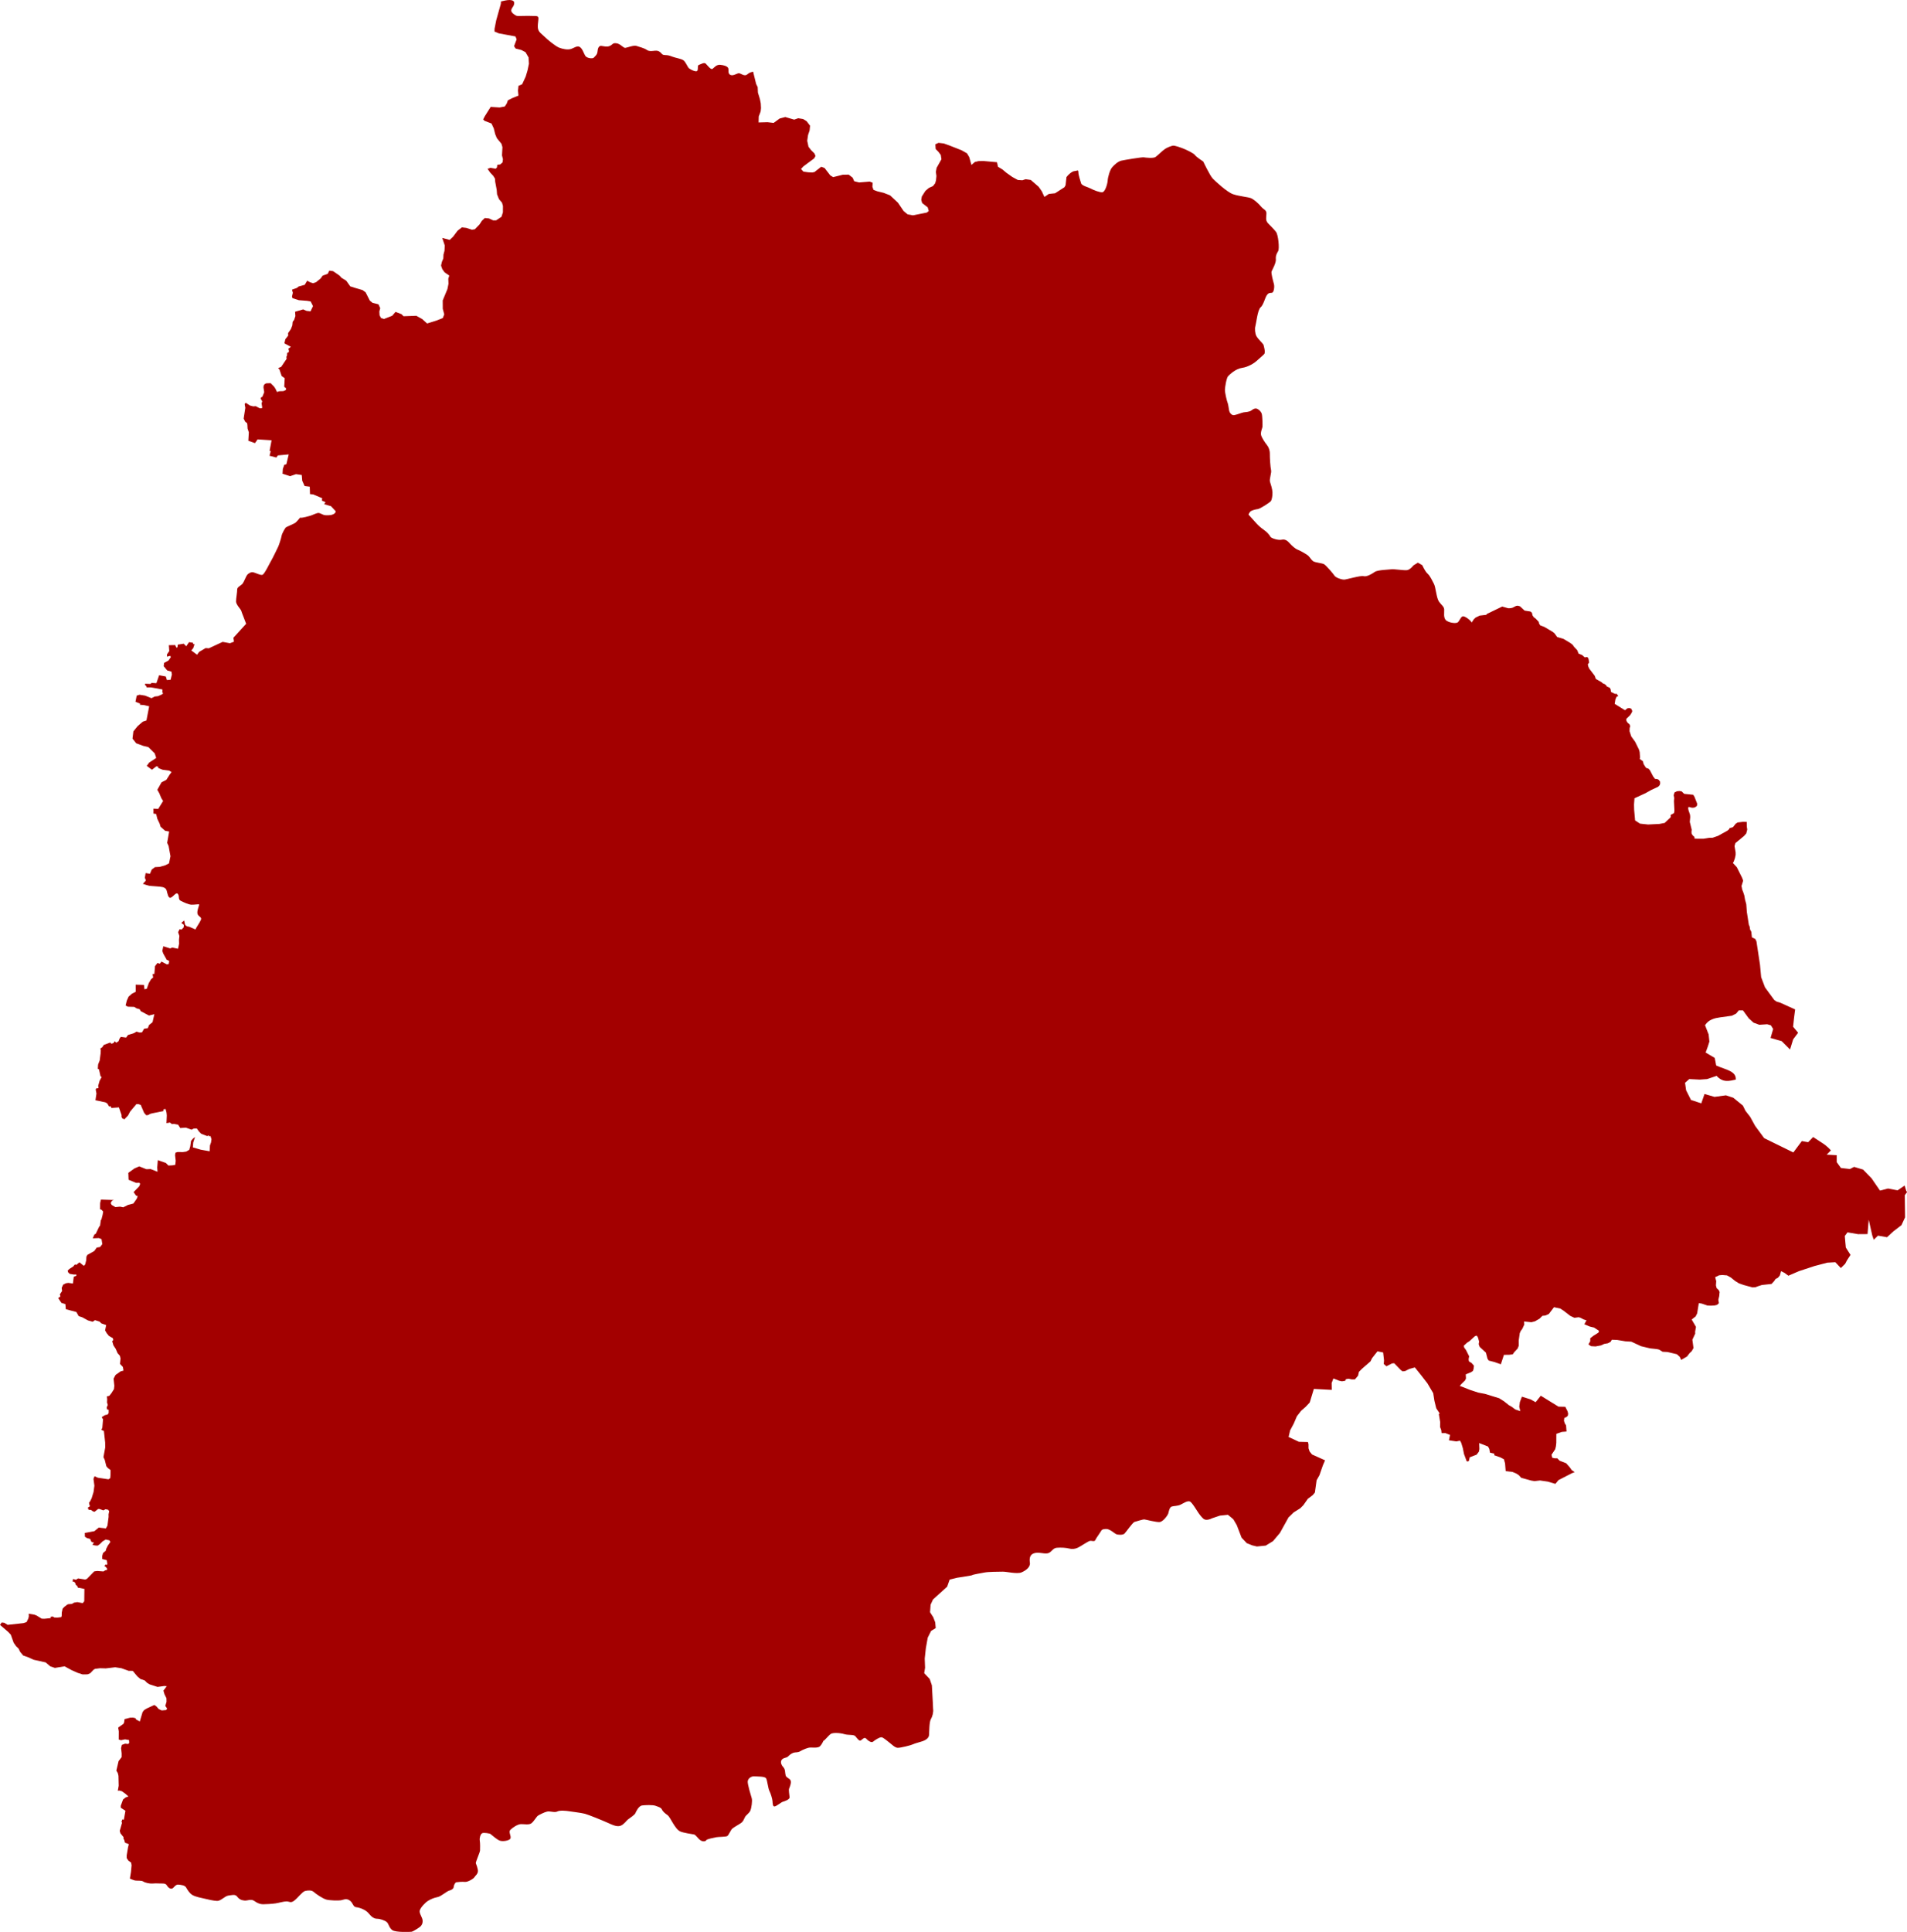 <?xml version="1.0" encoding="UTF-8" standalone="no"?>
<svg
   xmlns:dc="http://purl.org/dc/elements/1.1/"
   xmlns:cc="http://creativecommons.org/ns#"
   xmlns:rdf="http://www.w3.org/1999/02/22-rdf-syntax-ns#"
   xmlns:svg="http://www.w3.org/2000/svg"
   xmlns="http://www.w3.org/2000/svg"
   id="svg1099"
   version="1.1"
   viewBox="0 0 225.068 227.937"
   height="227.937mm"
   width="225.068mm">
  <defs
     id="defs1093" />
  <path
     d="M 60.194,3.9680407e-4 C 59.855,-0.008 59.4,0.107 59.126,0.173 l -0.017,0.276 -0.548,1.957 -0.192,0.987 -0.005,0.333 0.5,0.207 1.976,0.367 0.132,0.347 -0.298,0.795 0.179,0.285 0.685,0.176 0.488,0.255 0.359,0.622 0.041,0.749 -0.161,0.763 -0.221,0.743 -0.418,0.902 -0.431,0.186 -0.06,0.561 0.054,0.598 -0.704,0.282 -0.542,0.271 -0.143,0.386 -0.224,0.343 -0.611,0.118 -1.056,-0.068 -0.685,1.085 -0.203,0.391 0.162,0.164 0.823,0.316 0.267,0.573 0.171,0.685 0.192,0.468 0.546,0.667 0.116,0.401 -0.052,0.97 0.111,0.453 -0.049,0.378 -0.276,0.24 -0.343,0.038 -0.036,0.304 -0.151,0.162 -0.617,-0.109 -0.345,0.12 0.304,0.434 0.377,0.405 0.197,0.323 0.024,0.358 0.179,0.961 0.04,0.524 0.231,0.576 0.353,0.407 0.112,0.398 -0.005,0.743 -0.167,0.528 -0.639,0.422 -0.342,0.002 -0.506,-0.232 -0.481,-0.047 -0.348,0.328 -0.281,0.436 -0.542,0.559 -0.343,0.06 -0.672,-0.217 -0.516,-0.062 -0.507,0.389 -0.53,0.706 -0.405,0.384 -0.88,-0.239 0.298,0.897 -0.031,0.615 -0.12,0.459 -0.019,0.449 -0.171,0.415 -0.098,0.43 0.147,0.42 0.27,0.38 0.553,0.381 -0.115,0.376 0.024,0.589 -0.129,0.636 -0.553,1.333 0.007,0.989 0.174,0.656 -0.171,0.435 -0.732,0.29 -1.121,0.35 -0.577,-0.522 -0.693,-0.386 -1.509,0.053 -0.234,-0.242 -0.711,-0.273 -0.392,0.457 -0.969,0.379 -0.354,-0.111 -0.171,-0.32 -0.025,-0.452 0.101,-0.395 -0.204,-0.451 -0.711,-0.18 -0.309,-0.254 -0.498,-0.98 -0.366,-0.266 -0.868,-0.255 -0.573,-0.181 -0.475,-0.669 -0.566,-0.348 -0.217,-0.247 -0.762,-0.528 -0.457,-0.068 -0.187,0.376 -0.602,0.214 -0.236,0.333 -0.54,0.443 -0.358,0.121 -0.346,-0.112 -0.346,-0.187 -0.288,0.487 -0.707,0.195 -0.226,0.176 -0.566,0.201 0.099,0.376 -0.1,0.43 0.059,0.197 0.744,0.239 0.975,0.076 0.42,0.07 0.278,0.551 -0.293,0.617 -0.47,-0.054 -0.4,-0.174 -0.951,0.277 0.037,0.508 -0.147,0.455 -0.171,0.221 -0.043,0.426 -0.169,0.435 -0.337,0.487 0.019,0.285 -0.338,0.423 -0.112,0.488 0.766,0.412 -0.298,0.22 0.067,0.251 -0.019,0.159 -0.193,0.099 -0.011,0.297 -0.079,0.16 0.028,0.23 -0.637,0.944 -0.365,0.148 0.157,0.161 0.26,0.773 0.362,0.257 -0.057,1.008 0.222,0.192 -0.002,0.141 -0.086,0.086 -0.243,0.098 -0.463,0.013 -0.285,0.089 -0.173,-0.376 -0.173,-0.261 -0.397,-0.403 -0.519,0.018 -0.172,0.077 -0.132,0.172 -0.026,0.239 0.085,0.564 -0.223,0.546 -0.156,0.069 -0.051,0.12 0.2,0.351 -0.081,0.214 0.082,0.54 -0.145,0.062 -0.189,-0.026 -0.443,-0.232 -0.284,0.026 -0.385,-0.099 -0.513,-0.327 -0.118,0.153 0.076,0.45 -0.196,1.259 0.158,0.328 0.105,0.118 0.118,0.049 0.058,0.235 0.023,0.445 0.148,0.444 -0.058,0.998 0.781,0.283 0.31,-0.443 1.656,0.105 -0.235,1.24 0.129,0.045 -0.139,0.544 0.811,0.207 0.173,-0.25 1.282,-0.117 -0.278,1.162 -0.242,0.059 -0.175,0.492 -0.035,0.564 0.892,0.29 0.696,-0.237 0.68,0.099 0.057,0.675 0.279,0.625 0.607,0.076 0.03,0.878 0.379,0.034 1.062,0.45 -0.04,0.281 0.428,0.179 -0.15,0.247 0.8,0.233 0.56,0.603 c -0.022,0.161 -0.11,0.285 -0.38,0.387 -0.27,0.102 -0.803,0.102 -1,0.051 -0.197,-0.051 -0.474,-0.249 -0.686,-0.241 -0.212,0.007 -0.738,0.27 -0.899,0.314 -0.161,0.044 -1.007,0.307 -1.249,0.241 0,0 -0.406,0.507 -0.575,0.62 -0.169,0.112 -0.966,0.438 -1.078,0.517 -0.112,0.079 -0.483,0.741 -0.528,1.022 -0.045,0.281 -0.314,1.101 -0.404,1.281 -0.09,0.18 -0.663,1.382 -0.831,1.652 -0.169,0.27 -0.776,1.572 -1.023,1.651 -0.247,0.079 -0.842,-0.258 -1.101,-0.303 -0.258,-0.045 -0.562,0.146 -0.697,0.303 -0.135,0.157 -0.37,0.809 -0.539,1.034 -0.169,0.225 -0.652,0.405 -0.641,0.686 0.011,0.281 -0.135,1.045 -0.135,1.427 0,0.382 0.562,0.899 0.618,1.112 0.056,0.213 0.461,1.18 0.573,1.517 l -1.502,1.65 0.063,0.465 -0.473,0.181 -0.859,-0.16 -1.633,0.759 -0.378,-0.028 -0.763,0.45 -0.249,0.336 -0.677,-0.505 0.23,-0.28 0.151,-0.461 -0.147,-0.002 -0.04,-0.164 -0.46,-0.073 -0.335,0.487 -0.295,-0.303 -0.703,0.111 -0.028,0.318 -0.137,0.03 -0.135,-0.298 -0.75,0.013 0.051,0.695 -0.271,0.391 5.16e-4,0.271 0.393,-0.101 0.057,0.167 -0.274,0.387 -0.52,0.286 -0.044,0.385 0.421,0.502 0.494,0.138 0.051,0.34 -0.149,0.614 -0.438,0.039 -0.131,-0.422 -0.787,-0.148 -0.325,0.941 -0.564,-0.034 -0.128,0.123 -0.638,-0.024 -0.018,0.13 0.148,0.143 0.051,0.158 0.513,-0.002 1.355,0.247 -0.02,0.353 0.106,0.096 -0.142,0.132 -0.47,0.208 -0.397,0.041 -0.373,0.198 -0.758,-0.305 -0.658,-0.102 -0.333,0.107 -0.14,0.729 0.554,0.217 -0.044,0.127 0.495,0.041 0.61,0.142 -0.323,1.675 -0.428,0.139 -0.612,0.526 -0.501,0.619 -0.104,0.855 0.433,0.548 0.821,0.304 0.617,0.148 0.748,0.736 0.183,0.543 -0.838,0.55 -0.28,0.387 0.609,0.457 0.534,-0.41 0.22,0.065 -0.018,0.136 0.524,0.209 0.774,0.102 0.286,0.178 -0.22,0.284 -0.392,0.619 -0.576,0.303 -0.494,0.877 0.234,0.414 0.238,0.576 0.213,0.333 -0.582,0.935 -0.557,-0.035 0.002,0.587 0.315,0.046 0.135,0.566 0.281,0.593 0.101,0.342 0.54,0.481 0.475,0.089 -0.235,1.333 0.172,0.379 0.219,1.201 -0.171,0.84 -0.423,0.223 -0.681,0.191 -0.559,0.033 -0.379,0.287 -0.208,0.498 -0.512,-0.083 -0.093,0.551 0.128,0.32 -0.36,0.399 c 0.305,0.101 0.613,0.202 0.736,0.225 0.234,0.044 1.373,0.087 1.607,0.16 0.234,0.073 0.394,0.161 0.467,0.409 0.073,0.248 0.175,0.979 0.497,0.833 0.321,-0.146 0.628,-0.701 0.833,-0.424 0.204,0.278 -0.015,0.628 0.336,0.804 0.351,0.175 0.92,0.438 1.256,0.453 0.336,0.015 0.862,-0.087 0.906,-0.029 0.044,0.058 -0.321,0.833 -0.175,1.154 0.146,0.321 0.525,0.321 0.379,0.672 -0.146,0.351 -0.496,0.803 -0.642,1.124 l -0.729,-0.32 -0.276,-0.049 -0.209,-0.168 -0.116,-0.524 -0.331,0.291 0.29,0.217 -0.007,0.296 -0.253,0.268 -0.235,-0.042 -0.177,0.354 0.151,0.445 -0.048,0.458 0.015,0.464 -0.129,0.59 -0.671,-0.145 -0.256,0.102 -0.808,-0.253 -0.117,0.547 0.119,0.326 0.403,0.723 0.292,0.135 -0.059,0.368 -0.218,0.038 -0.634,-0.33 -0.196,0.252 -0.275,-0.089 -0.293,0.371 -0.077,0.922 -0.214,0.023 0.073,0.398 -0.236,0.186 -0.269,0.453 -0.251,0.694 -0.273,0.056 -0.06,-0.514 -0.977,-0.029 0.005,0.841 -0.443,0.222 -0.396,0.348 -0.213,0.472 -0.14,0.577 0.269,0.14 0.756,0.025 0.252,0.164 0.38,0.109 0.137,0.235 0.964,0.509 0.636,-0.158 -0.215,0.945 -0.409,0.332 -0.152,0.376 -0.428,0.054 -0.263,0.443 -0.297,0.013 -0.354,-0.106 -0.275,0.173 -0.723,0.226 -0.222,0.303 -0.617,-0.084 -0.14,0.178 -0.132,0.336 -0.269,0.174 -0.187,-0.176 -0.133,0.212 -0.25,0.09 -0.143,-0.145 -0.756,0.281 -0.179,0.271 -0.236,0.156 0.058,0.197 -0.022,0.383 -0.105,0.819 -0.19,0.481 -0.035,0.503 0.139,0.072 0.182,0.82 0.133,0.089 -0.243,0.443 -0.166,0.583 0.039,0.281 -0.287,0.034 -0.044,0.14 0.087,0.46 -0.118,0.797 1.176,0.246 0.219,0.132 0.218,0.36 0.164,-0.053 0.111,0.222 0.88,-0.066 0.311,0.902 -0.005,0.196 0.071,0.176 0.264,0.138 0.444,-0.462 0.233,-0.449 0.747,-0.889 0.257,0.006 0.254,0.097 0.4,0.93 0.246,0.286 0.244,-0.031 0.183,-0.12 0.259,-0.075 1.355,-0.269 0.001,-0.206 0.244,-0.041 0.112,0.429 0.033,0.332 -0.039,0.912 0.415,-0.074 0.222,0.182 0.259,-0.02 0.476,0.093 0.256,0.395 0.659,-0.046 0.67,0.237 0.253,-0.127 0.372,-0.015 0.253,0.361 0.269,0.27 0.71,0.269 0.17,-0.087 0.067,0.146 0.131,-0.09 0.131,0.396 -0.056,0.386 -0.126,0.353 -0.037,0.687 -1.055,-0.189 -0.928,-0.271 0.048,-0.575 0.209,-0.651 -0.265,0.215 -0.206,0.248 -0.09,0.638 -0.119,0.412 -0.354,0.21 -0.411,0.059 -0.603,-0.011 -0.259,0.082 -0.047,0.294 0.074,0.653 -0.045,0.483 -0.338,0.062 -0.474,0.023 -0.302,-0.301 -0.951,-0.337 -0.068,0.87 0.034,0.503 -0.816,-0.32 -0.494,0.021 -0.849,-0.335 -0.558,0.238 -0.729,0.524 0.03,0.819 0.885,0.363 0.379,-0.006 0.106,0.11 -0.106,0.292 -0.675,0.697 0.29,0.415 0.198,0.053 -0.119,0.32 -0.397,0.56 -0.611,0.156 -0.587,0.289 -0.373,-0.079 -0.54,0.057 -0.449,-0.261 -0.114,-0.222 0.162,-0.276 0.22,-0.082 -1.531,-0.048 -0.095,0.414 -0.006,0.723 0.178,0.068 0.186,0.213 -0.069,0.393 -0.143,0.556 -0.062,0.039 -0.096,0.684 -0.092,0.082 -0.416,0.869 -0.147,0.062 -0.206,0.468 0.716,-0.031 0.32,0.12 0.095,0.598 -0.267,0.335 -0.397,0.071 -0.283,0.401 -0.814,0.454 -0.117,0.217 -0.025,0.429 -0.124,0.491 -0.156,0.161 -0.523,-0.418 -0.366,0.307 -0.165,-0.053 -0.198,0.238 -0.454,0.292 -0.203,0.195 0.052,0.192 0.182,0.188 0.475,0.081 0.322,-0.001 -0.012,0.152 -0.295,0.102 -0.107,0.81 -0.54,-0.075 -0.275,0.041 -0.33,0.163 -0.177,0.383 0.047,0.373 -0.266,0.39 0.075,0.251 -0.271,0.186 0.38,0.572 0.471,0.145 0.052,0.602 1.245,0.33 0.268,0.483 0.445,0.149 0.648,0.358 0.566,0.161 0.268,-0.191 0.541,0.171 0.218,0.215 0.567,0.196 -0.129,0.624 0.197,0.34 0.253,0.312 0.469,0.27 0.052,0.22 -0.134,0.133 0.146,0.495 0.276,0.419 0.205,0.486 0.282,0.324 0.075,0.326 -0.066,0.631 0.341,0.358 0.067,0.437 -0.322,0.082 -0.571,0.399 -0.068,0.082 -0.201,0.386 0.09,0.838 -0.044,0.396 -0.3,0.476 -0.252,0.314 -0.282,0.064 0.033,0.352 -0.019,0.365 0.092,0.291 -0.135,0.307 0.059,0.23 0.18,0.038 -0.007,0.394 -0.131,0.169 -0.289,0.064 -0.372,0.217 0.03,0.153 0.105,0.09 -0.086,1.03 -0.111,0.252 0.013,0.006 0.283,0.122 0.15,1.375 0.006,0.579 -0.208,1.132 0.154,0.333 0.184,0.735 0.167,0.205 0.331,0.252 -0.007,0.618 -0.026,0.335 -0.21,0.141 -1.258,-0.189 -0.388,-0.176 -0.125,0.311 0.108,0.805 -0.102,0.754 -0.224,0.73 -0.191,0.386 -0.118,0.135 0.036,0.24 0.066,0.09 -0.043,0.153 -0.144,0.033 -0.04,0.181 0.112,0.155 0.253,0.003 0.18,0.143 0.227,0.087 0.443,-0.348 0.168,0.013 0.433,0.16 0.263,-0.138 0.318,0.067 0.108,0.179 -0.072,0.351 0.003,0.311 -0.135,1.029 -0.184,0.33 -0.843,-0.099 -0.513,0.421 -1.135,0.212 0.016,0.447 0.24,0.154 0.38,0.105 0.121,0.297 0.121,0.092 0.207,0.029 -0.181,0.271 0.299,0.08 0.315,0.023 0.246,-0.171 0.345,-0.335 0.367,-0.22 0.44,0.105 0.108,0.189 -0.302,0.422 -0.188,0.373 -0.063,0.246 -0.319,0.266 -0.095,0.345 0.003,0.355 0.538,0.143 0.059,0.411 -0.026,0.127 -0.213,-0.021 -0.085,0.194 0.141,0.077 0.157,0.192 -5.17e-4,0.166 -0.209,0.041 -0.22,0.138 -0.725,-0.057 -0.361,0.048 -0.87,0.892 -0.203,0.071 -0.836,-0.131 -0.253,0.162 -0.338,-0.101 -0.062,0.304 0.127,0.017 0.121,0.066 0.096,0.151 0.029,0.146 0.187,0.148 0.063,0.192 0.777,0.152 -0.017,1.454 -0.184,0.224 -0.629,-0.117 -0.391,0.061 -0.266,0.152 -0.417,0.033 -0.115,0.044 -0.341,0.263 -0.21,0.217 -0.099,0.464 -0.007,0.379 -0.049,0.158 -0.449,0.054 -0.361,-0.009 -0.207,-0.121 -0.236,0.036 0.003,0.156 -0.757,0.077 -0.305,-0.013 -0.597,-0.366 -0.249,-0.099 -0.688,-0.118 0.013,0.311 -0.058,0.251 -0.21,0.429 -0.367,0.118 -1.868,0.204 -0.388,-0.24 -0.311,-0.038 L 0,191.713 l 0.954,0.82 0.318,0.332 0.342,0.96 0.269,0.386 0.305,0.298 0.19,0.389 0.357,0.429 0.547,0.188 0.685,0.309 1.422,0.317 0.564,0.475 0.531,0.173 1.14,-0.186 0.825,0.45 0.717,0.32 0.587,0.186 0.577,-0.009 0.308,-0.125 0.409,-0.422 0.161,-0.099 0.6,-0.077 0.682,0.02 1.107,-0.132 0.724,0.11 0.865,0.311 0.482,0.003 0.54,0.653 0.36,0.301 0.507,0.176 0.285,0.281 0.278,0.172 0.956,0.311 0.806,-0.11 0.286,0.023 -0.398,0.526 0.124,0.423 0.233,0.47 0.009,0.411 -0.145,0.498 0.215,0.307 -0.109,0.181 -0.53,0.044 -0.35,-0.16 -0.281,-0.323 -0.236,-0.163 -0.855,0.393 -0.347,0.201 -0.19,0.246 -0.329,1.113 -0.439,-0.243 -0.078,-0.153 -0.282,-0.06 -0.344,0.008 -0.655,0.163 -0.056,0.398 -0.068,0.156 -0.629,0.447 0.075,0.445 -0.007,0.971 0.268,0.074 0.475,-0.1 0.471,0.081 0.023,0.342 -0.131,0.125 -0.357,-0.041 -0.387,0.15 -0.088,0.379 0.068,0.602 -5.17e-4,0.457 -0.361,0.47 -0.262,1.119 0.176,0.304 0.072,0.316 0.028,1.165 -0.105,0.593 0.196,-0.021 0.288,0.084 0.402,0.287 0.369,0.329 -0.328,0.112 -0.307,0.24 -0.275,0.747 0.007,0.23 0.548,0.354 -0.187,1.055 -0.183,-0.029 -0.095,0.279 0.065,0.113 -0.272,0.95 0.075,0.283 0.373,0.467 -0.013,0.181 0.095,0.142 0.079,0.322 0.464,0.182 -0.093,0.357 -0.159,0.95 0.001,0.338 0.193,0.291 0.324,0.238 0.057,0.315 -0.072,0.779 -0.126,0.792 c 0.217,0.092 0.455,0.191 0.587,0.221 0.227,0.052 0.775,-0.031 0.992,0.124 0.217,0.155 0.795,0.258 1.053,0.238 0.258,-0.021 0.547,-0.031 0.878,-0.009 0.331,0.021 0.692,-0.062 0.857,0.227 0.165,0.289 0.424,0.444 0.62,0.372 0.196,-0.072 0.392,-0.496 0.723,-0.465 0.331,0.031 0.764,0.072 0.919,0.331 0.155,0.258 0.378,0.675 0.743,0.894 0.365,0.219 1.081,0.351 1.461,0.438 0.38,0.088 1.022,0.248 1.46,0.263 0.438,0.015 0.935,-0.585 1.315,-0.628 0.38,-0.044 0.818,-0.204 1.052,0.117 0.234,0.321 0.526,0.438 0.876,0.467 0.351,0.029 0.774,-0.219 1.139,0.044 0.365,0.263 0.687,0.394 1.037,0.394 0.351,0 1.081,-0.044 1.475,-0.102 0.394,-0.058 0.949,-0.234 1.3,-0.234 0.351,0 0.482,0.233 0.906,-0.088 0.424,-0.321 0.949,-1.051 1.271,-1.139 0.321,-0.088 0.789,-0.117 1.023,0.102 0.234,0.219 1.066,0.789 1.49,0.906 0.424,0.117 1.417,0.131 1.723,0.087 0.307,-0.044 0.599,-0.277 1.037,0.015 0.438,0.292 0.365,0.76 0.789,0.804 0.424,0.044 1.14,0.321 1.461,0.73 0.321,0.409 0.643,0.628 0.979,0.628 0.336,0 0.92,0.19 1.154,0.395 0.234,0.204 0.263,0.672 0.657,0.949 0.394,0.278 2.074,0.219 2.264,0.19 0.19,-0.029 0.847,-0.453 1.023,-0.599 0.175,-0.146 0.321,-0.424 0.278,-0.774 -0.044,-0.351 -0.409,-0.789 -0.336,-1.124 0.073,-0.336 0.657,-0.964 1.008,-1.168 0.351,-0.205 0.657,-0.336 1.096,-0.424 0.438,-0.088 1.09,-0.698 1.389,-0.77 0.3,-0.072 0.506,-0.238 0.517,-0.424 0.01,-0.186 0.155,-0.527 0.32,-0.558 0.165,-0.031 0.692,-0.072 1.012,-0.041 0.32,0.031 0.992,-0.351 1.126,-0.568 0.134,-0.217 0.33,-0.299 0.392,-0.62 0.062,-0.32 -0.238,-1.002 -0.238,-1.002 -0.052,-0.114 0.486,-1.292 0.496,-1.519 0.01,-0.227 0.021,-0.857 -0.031,-1.157 -0.052,-0.3 0.072,-0.744 0.269,-0.868 0.196,-0.124 0.929,0.031 0.981,0.072 0.052,0.041 0.713,0.62 1.054,0.775 0.341,0.155 1.219,0.041 1.322,-0.248 0.103,-0.289 -0.268,-0.754 -0.01,-1.012 0.258,-0.258 0.847,-0.661 1.25,-0.671 0.403,-0.009 0.96,0.124 1.25,-0.113 0.289,-0.238 0.589,-0.775 0.744,-0.878 0.155,-0.103 0.723,-0.403 1.085,-0.486 0.361,-0.083 0.888,0.155 1.198,-0.009 0.31,-0.165 1.095,-0.083 1.394,-0.031 0.3,0.052 1.426,0.176 1.88,0.3 0.454,0.124 2.025,0.764 2.665,1.053 0.64,0.289 1.136,0.517 1.549,0.351 0.413,-0.165 0.671,-0.589 0.857,-0.733 0.186,-0.145 0.795,-0.537 0.878,-0.744 0.083,-0.207 0.403,-0.857 0.785,-0.909 0.382,-0.052 1.281,-0.083 1.601,0.041 0.32,0.124 0.64,0.196 0.744,0.434 0.103,0.238 0.403,0.485 0.63,0.64 0.227,0.155 0.403,0.537 0.671,0.971 0.269,0.434 0.527,0.826 0.868,0.981 0.341,0.155 1.394,0.32 1.611,0.351 0.217,0.031 0.506,0.537 0.806,0.713 0.3,0.176 0.589,0.093 0.661,-0.041 0.072,-0.134 0.909,-0.289 1.167,-0.341 0.258,-0.052 1.105,-0.031 1.291,-0.134 0.186,-0.103 0.392,-0.702 0.609,-0.888 0.217,-0.186 0.785,-0.485 1.043,-0.671 0.258,-0.186 0.32,-0.444 0.454,-0.692 0.134,-0.248 0.496,-0.444 0.63,-0.764 0.134,-0.32 0.247,-1.136 0.165,-1.436 -0.083,-0.3 -0.527,-1.694 -0.475,-2.035 0.052,-0.341 0.444,-0.599 0.785,-0.568 0.341,0.031 1.239,-0.009 1.384,0.238 0.145,0.248 0.227,1.188 0.393,1.498 0.165,0.31 0.341,0.95 0.361,1.188 0.021,0.238 0.011,0.661 0.248,0.63 0.238,-0.031 0.775,-0.496 0.961,-0.548 0.186,-0.052 0.837,-0.258 0.806,-0.547 -0.031,-0.289 -0.124,-0.857 -0.062,-1.002 0.062,-0.144 0.289,-0.671 0.186,-0.95 -0.103,-0.279 -0.506,-0.321 -0.589,-0.61 -0.083,-0.289 -0.031,-0.712 -0.248,-0.939 -0.217,-0.227 -0.413,-0.589 -0.238,-0.878 0.176,-0.289 0.578,-0.238 0.754,-0.413 0.176,-0.176 0.382,-0.351 0.64,-0.444 0.258,-0.093 0.506,-2.3e-4 0.816,-0.186 0.31,-0.186 0.878,-0.423 1.178,-0.434 0.3,-0.009 0.919,0.083 1.157,-0.155 0.238,-0.238 0.393,-0.63 0.393,-0.63 0.145,-0.031 0.599,-0.63 0.867,-0.816 0.269,-0.186 1.136,-0.124 1.611,0.021 0.475,0.145 1.116,0.021 1.302,0.248 0.186,0.227 0.454,0.62 0.64,0.496 0.186,-0.124 0.434,-0.455 0.64,-0.207 0.207,0.248 0.62,0.517 0.806,0.351 0.186,-0.165 0.785,-0.558 1.012,-0.517 0.227,0.041 0.661,0.434 0.909,0.62 0.248,0.186 0.64,0.599 0.971,0.62 0.331,0.021 1.632,-0.31 1.817,-0.413 0.186,-0.103 0.868,-0.268 1.157,-0.372 0.289,-0.103 0.723,-0.33 0.744,-0.744 0.021,-0.413 0.021,-1.529 0.207,-1.839 0.186,-0.31 0.33,-0.847 0.268,-1.219 l -0.033,-0.743 -0.111,-2.033 -0.254,-0.752 -0.651,-0.69 0.101,-0.644 -0.041,-1.076 0.133,-1.223 0.221,-1.244 0.402,-0.8 0.542,-0.333 -0.059,-0.675 -0.234,-0.61 -0.374,-0.581 0.062,-0.892 0.285,-0.616 1.672,-1.51 0.293,-0.836 0.899,-0.222 0.701,-0.106 1.001,-0.172 c 0.148,-0.116 1.01,-0.233 1.507,-0.335 0.497,-0.102 1.709,-0.088 2.147,-0.102 0.438,-0.015 1.694,0.306 2.22,0.087 0.526,-0.219 1.066,-0.628 0.993,-1.139 -0.073,-0.511 -0.015,-0.964 0.512,-1.124 0.526,-0.161 1.081,0.088 1.563,0.015 0.482,-0.073 0.584,-0.614 1.096,-0.657 0.511,-0.044 1.11,-2.7e-4 1.446,0.087 0.336,0.088 0.672,0.073 1.023,-0.087 0.351,-0.161 1.169,-0.731 1.417,-0.804 0.248,-0.073 0.555,0.146 0.672,-0.117 0.117,-0.263 0.453,-0.686 0.599,-0.935 0.146,-0.248 0.175,-0.336 0.628,-0.365 0.453,-0.029 0.979,0.482 1.198,0.599 0.219,0.117 0.818,0.132 1.008,-0.043 0.19,-0.175 0.95,-1.315 1.198,-1.388 0.11,-0.033 0.316,-0.097 0.526,-0.157 0.262,-0.075 0.531,-0.144 0.628,-0.135 0.175,0.015 1.402,0.351 1.811,0.307 0.409,-0.044 0.949,-0.804 1.008,-1.008 0.058,-0.204 0.132,-0.73 0.409,-0.818 0.278,-0.088 0.686,-0.044 1.066,-0.234 0.38,-0.19 0.774,-0.467 1.067,-0.365 0.292,0.102 0.906,1.242 1.198,1.592 0.292,0.351 0.438,0.569 0.774,0.569 0.336,0 0.642,-0.175 0.642,-0.175 l 0.937,-0.317 0.953,-0.099 0.633,0.528 0.407,0.695 0.566,1.477 0.617,0.651 0.647,0.259 0.543,0.132 1.043,-0.105 0.858,-0.524 0.82,-0.973 1.018,-1.837 0.117,-0.105 0.482,-0.473 0.787,-0.495 0.366,-0.369 0.519,-0.739 0.584,-0.442 0.251,-0.302 0.203,-1.453 0.333,-0.588 0.4,-1.147 0.26,-0.616 -1.535,-0.69 -0.285,-0.352 -0.127,-0.373 -0.001,-0.48 -0.068,-0.26 -1.062,-0.026 -1.088,-0.511 -0.135,-0.059 0.184,-0.782 0.424,-0.787 0.374,-0.877 0.498,-0.642 0.546,-0.479 0.472,-0.504 0.485,-1.602 0.992,0.053 1.123,0.06 -0.017,-0.805 0.206,-0.542 0.649,0.258 0.348,0.081 0.387,-0.056 0.104,-0.197 0.301,-0.053 0.372,0.081 0.384,-10e-4 0.369,-0.44 0.104,-0.455 0.366,-0.366 0.995,-0.866 0.186,-0.378 0.638,-0.809 0.67,0.135 0.103,0.933 -0.031,0.426 0.315,0.271 0.659,-0.336 0.254,-0.025 0.795,0.816 0.193,0.143 0.298,-0.028 0.503,-0.253 0.657,-0.182 0.773,0.965 0.706,0.912 0.685,1.162 0.143,0.91 0.214,0.87 0.417,0.634 -0.115,0.021 0.158,0.963 -0.008,0.593 0.137,0.365 0.042,0.36 0.447,-0.006 0.55,0.219 -0.129,0.629 0.88,0.135 0.426,-0.09 0.142,0.252 0.193,0.637 0.133,0.674 0.322,0.869 0.161,0.026 0.109,-0.103 0.086,-0.391 0.816,-0.314 0.27,-0.359 0.057,-0.304 -0.026,-0.705 1.046,0.411 0.151,0.289 0.08,0.434 0.511,0.117 -0.015,0.186 0.712,0.246 0.433,0.227 0.136,0.489 0.073,0.914 0.807,0.094 0.442,0.186 0.309,0.202 0.27,0.302 1.182,0.327 0.39,0.064 0.66,-0.072 0.907,0.132 0.898,0.268 0.36,-0.44 1.553,-0.8 0.363,-0.148 -0.349,-0.237 -0.228,-0.327 -0.429,-0.485 -0.776,-0.301 -0.264,-0.278 -0.317,-0.001 -0.289,-0.071 -0.078,-0.353 0.431,-0.641 0.086,-0.348 0.045,-0.408 0.006,-1.063 0.637,-0.227 0.564,-0.048 -0.053,-0.733 -0.133,-0.192 -0.117,-0.342 0.047,-0.351 0.208,-0.069 0.192,-0.156 0.05,-0.25 -0.064,-0.279 -0.274,-0.547 -0.809,-0.02 -2.082,-1.288 -0.608,0.766 -0.604,-0.335 -1.018,-0.317 -0.239,0.629 -0.075,0.545 0.123,0.533 -0.604,-0.206 -0.387,-0.296 -0.364,-0.206 -0.561,-0.45 -0.581,-0.366 -1.666,-0.511 -0.811,-0.155 -0.927,-0.305 -1.124,-0.442 -0.12,-0.006 0.154,-0.214 0.477,-0.471 0.104,-0.232 -0.021,-0.335 -10e-4,-0.15 0.594,-0.233 0.251,-0.163 0.076,-0.242 0.044,-0.376 -0.272,-0.315 -0.325,-0.199 -0.036,-0.252 0.063,-0.347 -0.374,-0.744 -0.213,-0.287 -0.042,-0.214 0.395,-0.365 0.27,-0.169 0.608,-0.559 0.171,-0.09 0.104,0.013 0.125,0.204 0.133,0.48 -0.049,0.304 0.111,0.311 0.74,0.687 0.192,0.733 0.151,0.207 0.668,0.171 0.75,0.263 0.366,-1.113 0.625,-0.008 0.414,-0.053 0.182,-0.261 0.393,-0.416 0.135,-0.335 -0.003,-0.626 0.12,-0.851 0.106,-0.246 0.202,-0.284 0.229,-0.491 -0.024,-0.365 0.86,0.09 0.425,-0.109 0.536,-0.307 0.343,-0.34 0.345,-0.036 0.408,-0.179 0.611,-0.8 0.733,0.151 0.373,0.24 0.82,0.631 0.483,0.225 0.499,-0.064 0.2,0.053 0.407,0.21 0.322,0.103 -0.251,0.46 0.618,0.263 0.543,0.138 0.573,0.373 -0.068,0.21 -0.608,0.383 -0.363,0.288 -0.001,0.351 -0.21,0.373 0.312,0.209 0.529,0.029 0.629,-0.12 0.394,-0.179 0.434,-0.075 0.317,-0.169 0.143,-0.245 0.617,0.02 0.961,0.16 0.723,0.046 1.15,0.535 1.075,0.256 0.778,0.082 0.281,0.065 0.415,0.253 0.573,0.028 1.104,0.263 0.334,0.301 0.175,0.368 0.683,-0.396 0.313,-0.408 0.24,-0.217 0.217,-0.378 -0.133,-0.981 0.336,-0.723 -0.009,-0.228 0.099,-0.565 -0.506,-0.866 0.465,-0.366 0.182,-0.368 0.194,-1.205 0.354,0.06 0.667,0.228 0.402,0.015 0.431,-0.022 0.298,-0.072 0.218,-0.194 -0.063,-0.421 0.099,-0.403 0.049,-0.504 -0.101,-0.219 -0.252,-0.237 -0.081,-0.322 0.034,-0.501 -0.126,-0.467 0.467,-0.222 0.376,-0.033 0.551,0.044 0.462,0.256 0.48,0.391 0.455,0.284 0.569,0.202 1.038,0.284 0.337,-0.017 0.356,-0.13 0.423,-0.136 1.144,-0.125 0.292,-0.316 0.186,-0.273 0.282,-0.149 0.216,-0.256 0.146,-0.516 0.404,0.204 0.46,0.335 1.228,-0.531 1.856,-0.611 1.507,-0.395 0.95,-0.054 0.648,0.687 0.511,-0.501 0.213,-0.41 0.417,-0.637 -0.551,-0.868 -0.06,-0.636 -0.062,-0.732 0.319,-0.427 1.248,0.213 1.116,-0.008 0.137,-1.699 0.424,1.872 0.17,0.495 0.499,-0.485 1.073,0.186 0.767,-0.707 0.937,-0.721 0.423,-0.921 -0.034,-2.612 0.27,-0.36 -0.099,-0.151 -0.187,-0.628 -0.837,0.572 -1.124,-0.219 -0.949,0.247 -0.997,-1.451 -1.003,-1.032 -1.057,-0.316 -0.498,0.252 -1.055,-0.125 -0.498,-0.69 v -0.817 l -1.181,-0.064 0.496,-0.501 c -0.434,-0.503 -0.932,-0.816 -0.932,-0.816 l -1.165,-0.762 -0.595,0.612 -0.742,-0.133 -1.001,1.341 -3.438,-1.685 -1.067,-1.445 -0.596,-1.081 -0.544,-0.694 -0.306,-0.623 -1.142,-0.929 -0.862,-0.282 -1.346,0.182 -1.181,-0.34 -0.381,1.102 -1.218,-0.399 -0.576,-1.144 -0.125,-0.88 0.498,-0.439 1.242,0.062 0.87,-0.062 1.119,-0.378 c 0.752,0.836 1.504,0.603 2.256,0.442 0.078,-1.015 -1.191,-1.164 -2.306,-1.662 l -0.174,-0.897 -1.073,-0.639 0.251,-0.69 0.191,-0.6 -0.089,-0.846 -0.426,-1.086 c 0.441,-0.685 1.114,-0.828 1.806,-0.93 l 1.368,-0.188 0.496,-0.251 0.311,-0.376 h 0.498 l 0.685,0.942 0.56,0.503 0.683,0.25 0.932,-0.062 0.436,0.127 0.267,0.431 -0.307,1.058 1.316,0.379 0.981,0.982 0.371,-1.202 0.582,-0.773 -0.593,-0.713 0.119,-1.089 0.123,-0.95 -1.755,-0.793 -0.418,-0.125 -0.286,-0.192 -1.096,-1.495 -0.455,-1.203 -0.137,-1.466 -0.416,-2.749 -0.132,-0.284 -0.404,-0.196 -0.075,-0.67 -0.149,-0.271 -0.044,-0.327 -0.096,-0.217 -0.235,-1.508 -0.067,-0.911 -0.061,-0.232 -0.088,-0.317 -0.082,-0.483 -0.125,-0.38 -0.127,-0.323 -0.069,-0.373 -0.021,-0.02 0.204,-0.664 -0.135,-0.35 -0.612,-1.227 -0.467,-0.506 0.111,-0.179 0.132,-0.391 0.081,-0.391 -0.003,-0.299 -0.125,-0.73 0.099,-0.353 1.004,-0.824 0.278,-0.309 0.12,-0.465 -0.054,-0.354 -0.006,-0.497 -0.001,-0.05 -0.447,-0.011 -0.628,0.077 -0.237,0.153 -0.311,0.397 -0.413,0.128 -0.05,0.126 -0.211,0.175 -1.1,0.606 -0.621,0.214 -0.429,0.014 -0.652,0.106 -1.052,-0.006 -0.023,-0.211 -0.178,-0.147 -0.145,-0.211 -0.027,-0.214 0.029,-0.272 -0.227,-0.926 0.052,-0.563 -0.022,-0.277 -0.182,-0.539 -0.041,-0.248 0.054,-0.143 0.405,0.099 0.263,-0.015 0.239,-0.128 0.089,-0.121 0.013,-0.226 -0.317,-0.8 -0.146,-0.24 -1.073,-0.112 -0.298,-0.291 -0.255,-0.045 -0.298,0.03 -0.289,0.145 -0.096,0.321 0.064,0.343 -0.033,0.348 0.057,1.152 -0.047,0.273 -0.398,0.214 0.009,0.266 -0.711,0.678 -0.608,0.118 -1.35,0.069 -0.957,-0.102 -0.579,-0.382 -0.112,-1.249 -0.015,-0.625 0.055,-0.741 1.301,-0.597 0.688,-0.384 0.82,-0.383 0.164,-0.183 0.057,-0.179 -0.009,-0.237 -0.177,-0.225 -0.181,-0.082 -0.231,-0.008 -0.223,-0.288 -0.387,-0.738 -0.174,-0.193 -0.206,-0.048 -0.133,-0.118 -0.228,-0.364 -0.088,-0.345 -0.371,-0.26 0.036,-0.162 -0.045,-0.654 -0.083,-0.294 -0.451,-0.917 -0.464,-0.642 -0.2,-0.614 0.015,-0.366 0.065,-0.227 -0.083,-0.212 -0.226,-0.191 -0.132,-0.205 -0.028,-0.241 0.456,-0.443 0.172,-0.264 0.089,-0.212 -0.122,-0.288 -0.224,-0.074 -0.231,0.029 -0.289,0.227 -1.215,-0.756 0.089,-0.528 0.145,-0.318 0.2,-0.08 -0.216,-0.265 -0.169,0.02 -0.485,-0.232 -0.036,-0.299 -0.107,-0.196 -0.351,-0.153 -0.052,-0.111 -0.187,-0.161 -0.204,-0.079 -0.206,-0.172 -0.639,-0.362 -0.14,-0.378 -0.631,-0.825 -0.122,-0.26 -0.06,-0.251 0.16,-0.227 -0.078,-0.449 -0.129,-0.196 -0.314,0.038 -0.311,-0.275 -0.413,-0.161 -0.166,-0.415 -0.376,-0.399 -0.167,-0.239 -0.299,-0.225 -0.778,-0.464 -0.745,-0.222 -0.33,-0.45 -0.229,-0.177 -0.956,-0.564 -0.467,-0.173 -0.148,-0.208 -0.042,-0.216 -0.372,-0.391 -0.208,-0.149 -0.153,-0.214 -0.078,-0.324 -0.172,-0.141 -0.693,-0.11 -0.537,-0.503 -0.271,-0.077 -0.189,0.027 -0.434,0.22 -0.244,0.05 -0.262,0.006 -0.704,-0.202 -1.799,0.871 -0.086,0.107 -0.767,0.09 -0.486,0.235 -0.213,0.206 -0.253,0.382 c -0.029,-0.19 -0.803,-0.818 -1.066,-0.731 -0.263,0.088 -0.394,0.628 -0.613,0.731 -0.219,0.102 -0.862,0.058 -1.286,-0.219 -0.424,-0.278 -0.248,-1.008 -0.278,-1.344 -0.029,-0.336 -0.307,-0.482 -0.613,-0.905 -0.307,-0.424 -0.38,-1.709 -0.599,-2.104 -0.219,-0.394 -0.423,-0.905 -0.745,-1.197 -0.321,-0.292 -0.621,-0.994 -0.621,-0.994 l -0.518,-0.306 -0.523,0.318 c 0,0 -0.395,0.524 -0.777,0.568 -0.382,0.045 -1.494,-0.146 -1.842,-0.101 -0.348,0.045 -1.629,0.068 -1.966,0.315 -0.337,0.247 -0.966,0.596 -1.303,0.495 -0.337,-0.101 -1.966,0.382 -2.27,0.404 -0.303,0.022 -1.022,-0.225 -1.168,-0.46 -0.146,-0.236 -1.011,-1.236 -1.236,-1.36 -0.225,-0.124 -1.056,-0.191 -1.281,-0.348 -0.225,-0.157 -0.337,-0.404 -0.562,-0.629 -0.225,-0.225 -1.135,-0.697 -1.315,-0.753 -0.18,-0.056 -0.618,-0.427 -0.865,-0.707 -0.247,-0.281 -0.539,-0.551 -0.966,-0.45 -0.427,0.101 -1.269,-0.18 -1.348,-0.36 -0.079,-0.18 -0.416,-0.562 -0.73,-0.775 -0.315,-0.213 -0.719,-0.562 -0.899,-0.775 -0.18,-0.213 -0.95,-1.05 -0.95,-1.05 0,0 0.073,-0.217 0.228,-0.362 0.155,-0.145 0.588,-0.258 0.867,-0.289 0.279,-0.031 1.415,-0.775 1.539,-0.93 0.124,-0.155 0.216,-0.672 0.196,-1.064 -0.021,-0.392 -0.186,-0.898 -0.289,-1.219 -0.103,-0.32 0.207,-1.084 0.124,-1.394 -0.082,-0.31 -0.154,-1.477 -0.145,-1.89 0.01,-0.413 -0.124,-0.795 -0.351,-1.074 -0.227,-0.279 -0.589,-0.826 -0.682,-1.157 -0.093,-0.331 0.156,-0.847 0.165,-0.992 0.01,-0.145 -2e-5,-1.27 -0.093,-1.539 -0.093,-0.269 -0.33,-0.475 -0.527,-0.568 -0.196,-0.093 -0.403,-0.031 -0.671,0.176 -0.269,0.207 -0.692,0.196 -0.93,0.237 -0.238,0.041 -0.837,0.289 -1.126,0.331 -0.289,0.041 -0.516,-0.279 -0.568,-0.465 -0.052,-0.186 -0.124,-0.847 -0.196,-0.981 -0.072,-0.134 -0.329,-1.208 -0.32,-1.549 0.01,-0.341 0.186,-1.405 0.372,-1.601 0.186,-0.196 0.888,-0.878 1.642,-0.981 0.754,-0.103 1.498,-0.599 1.746,-0.837 0.248,-0.238 0.671,-0.578 0.868,-0.785 0.196,-0.207 -0.062,-1.033 -0.083,-1.116 -0.021,-0.083 -0.682,-0.712 -0.837,-1.022 -0.155,-0.31 -0.207,-0.868 -0.114,-1.167 0.093,-0.3 0.258,-1.911 0.609,-2.21 0.351,-0.3 0.516,-1.105 0.723,-1.415 0.207,-0.31 0.362,-0.289 0.61,-0.31 0.248,-0.021 0.33,-0.713 0.248,-1.023 -0.083,-0.31 -0.361,-1.301 -0.279,-1.498 0.083,-0.196 0.547,-1.012 0.506,-1.425 -0.041,-0.413 0.093,-0.682 0.269,-0.971 0.176,-0.289 0.01,-1.931 -0.248,-2.262 -0.258,-0.331 -0.63,-0.692 -0.95,-1.023 -0.32,-0.331 -0.207,-0.692 -0.186,-1.136 0.021,-0.444 -0.361,-0.485 -0.64,-0.837 -0.279,-0.351 -0.857,-0.857 -1.198,-0.992 -0.341,-0.134 -1.426,-0.227 -2.107,-0.465 -0.682,-0.238 -2.045,-1.487 -2.386,-1.839 -0.341,-0.351 -1.126,-2.014 -1.126,-2.014 0,0 -0.826,-0.537 -0.981,-0.764 -0.155,-0.227 -1.064,-0.651 -1.394,-0.775 -0.331,-0.124 -1.002,-0.382 -1.229,-0.331 -0.227,0.052 -0.609,0.196 -0.888,0.372 -0.279,0.176 -0.878,0.775 -1.136,0.961 -0.258,0.186 -1.198,0.072 -1.405,0.041 -0.207,-0.031 -2.231,0.3 -2.633,0.393 -0.403,0.093 -0.847,0.506 -1.095,0.795 -0.248,0.289 -0.496,1.146 -0.516,1.539 -0.021,0.392 -0.299,1.384 -0.651,1.394 -0.351,0.01 -1.023,-0.258 -1.343,-0.434 -0.32,-0.176 -1.063,-0.331 -1.146,-0.63 -0.083,-0.3 -0.311,-0.929 -0.32,-1.291 -0.01,-0.361 -0.124,-0.165 -0.444,-0.145 -0.32,0.021 -0.775,0.454 -0.961,0.713 l -0.102,0.95 -0.133,0.239 -1.107,0.716 -0.732,0.077 -0.53,0.354 -0.293,-0.642 -0.382,-0.552 -0.934,-0.808 -0.607,-0.087 -0.39,0.126 -0.529,-0.035 -0.649,-0.352 -0.709,-0.504 -0.457,-0.385 -0.524,-0.316 -0.12,-0.537 -1.552,-0.14 -0.618,0.006 -0.45,0.107 -0.4,0.347 -0.255,-0.916 -0.264,-0.452 -0.641,-0.364 -1.398,-0.551 -0.698,-0.251 -0.626,-0.074 -0.373,0.17 0.033,0.553 0.337,0.345 0.268,0.359 0.08,0.51 -0.569,1.012 -0.089,0.475 0.067,0.494 -0.055,0.516 -0.095,0.332 -0.257,0.337 -0.472,0.208 -0.424,0.357 -0.422,0.664 -0.067,0.389 0.106,0.381 0.657,0.511 0.123,0.433 -0.233,0.183 -1.636,0.324 -0.621,-0.11 -0.48,-0.393 -0.669,-0.987 -0.922,-0.864 -0.761,-0.298 -0.751,-0.182 -0.445,-0.164 -0.132,-0.368 0.027,-0.477 -0.345,-0.14 -1.256,0.106 -0.577,-0.147 -0.18,-0.415 -0.473,-0.363 -0.701,0.015 -1.129,0.282 -0.34,-0.211 -0.669,-0.866 -0.247,-0.092 -0.151,-0.056 -0.358,0.278 -0.434,0.341 -0.273,0.057 -0.478,-0.023 -0.568,-0.083 -0.276,-0.313 0.27,-0.291 0.564,-0.421 0.237,-0.176 0.488,-0.361 0.148,-0.286 -0.122,-0.296 -0.386,-0.38 -0.314,-0.403 -0.152,-0.712 0.099,-0.679 0.183,-0.546 0.052,-0.548 -0.402,-0.53 -0.411,-0.257 -0.585,-0.096 -0.475,0.165 -1.052,-0.307 -0.668,0.177 -0.706,0.517 -0.719,-0.084 -1.056,0.028 0.018,-0.701 0.224,-0.588 0.044,-0.4 -0.029,-0.559 -0.101,-0.508 -0.234,-0.768 -0.028,-0.643 -0.183,-0.372 -0.359,-1.454 c -0.19,0.058 -0.409,0.073 -0.686,0.321 -0.278,0.248 -0.628,-0.015 -0.891,-0.117 -0.263,-0.102 -0.701,0.336 -1.081,0.19 -0.38,-0.146 -0.176,-0.628 -0.292,-0.833 -0.117,-0.204 -0.467,-0.321 -0.92,-0.365 -0.453,-0.044 -0.701,0.306 -0.906,0.467 -0.205,0.161 -0.599,-0.394 -0.803,-0.599 -0.204,-0.205 -0.584,0.073 -0.804,0.132 -0.219,0.058 -0.073,0.438 -0.19,0.686 -0.117,0.248 -0.905,-0.175 -1.037,-0.321 -0.131,-0.146 -0.351,-0.701 -0.599,-0.891 -0.248,-0.19 -0.891,-0.278 -1.286,-0.424 -0.394,-0.146 -0.511,-0.19 -0.92,-0.204 -0.409,-0.015 -0.321,-0.219 -0.701,-0.438 -0.38,-0.219 -0.964,0.131 -1.388,-0.146 -0.424,-0.278 -0.877,-0.351 -1.227,-0.482 -0.351,-0.131 -1.095,0.19 -1.344,0.219 -0.248,0.029 -0.57,-0.482 -1.052,-0.541 -0.482,-0.058 -0.409,0.132 -0.774,0.307 -0.365,0.175 -0.789,0.015 -1.037,0 -0.248,-0.015 -0.395,0.248 -0.424,0.657 -0.029,0.409 -0.321,0.584 -0.438,0.73 -0.117,0.146 -0.818,0.088 -1.008,-0.219 -0.19,-0.307 -0.322,-0.833 -0.643,-1.037 -0.321,-0.204 -0.716,0.146 -1.096,0.249 -0.38,0.102 -0.95,-0.015 -1.359,-0.175 -0.409,-0.161 -1.417,-0.979 -1.709,-1.286 -0.292,-0.307 -0.745,-0.526 -0.789,-1.052 -0.044,-0.526 0.132,-1.052 0.044,-1.256 -0.088,-0.204 -0.511,-0.117 -0.818,-0.146 -0.307,-0.029 -1.534,0.029 -1.68,0 -0.146,-0.029 -0.526,-0.249 -0.657,-0.512 -0.131,-0.263 0.234,-0.613 0.263,-0.73 0.029,-0.117 0.175,-0.423 -0.131,-0.569 -0.077,-0.036 -0.177,-0.053 -0.29,-0.056 z"
     style="display:inline;fill:#a30000;fill-opacity:1;stroke:none;stroke-width:2.901;stroke-linejoin:bevel;stroke-miterlimit:4;stroke-dasharray:none;stroke-dashoffset:0;stroke-opacity:1"
     id="path953" />
</svg>
